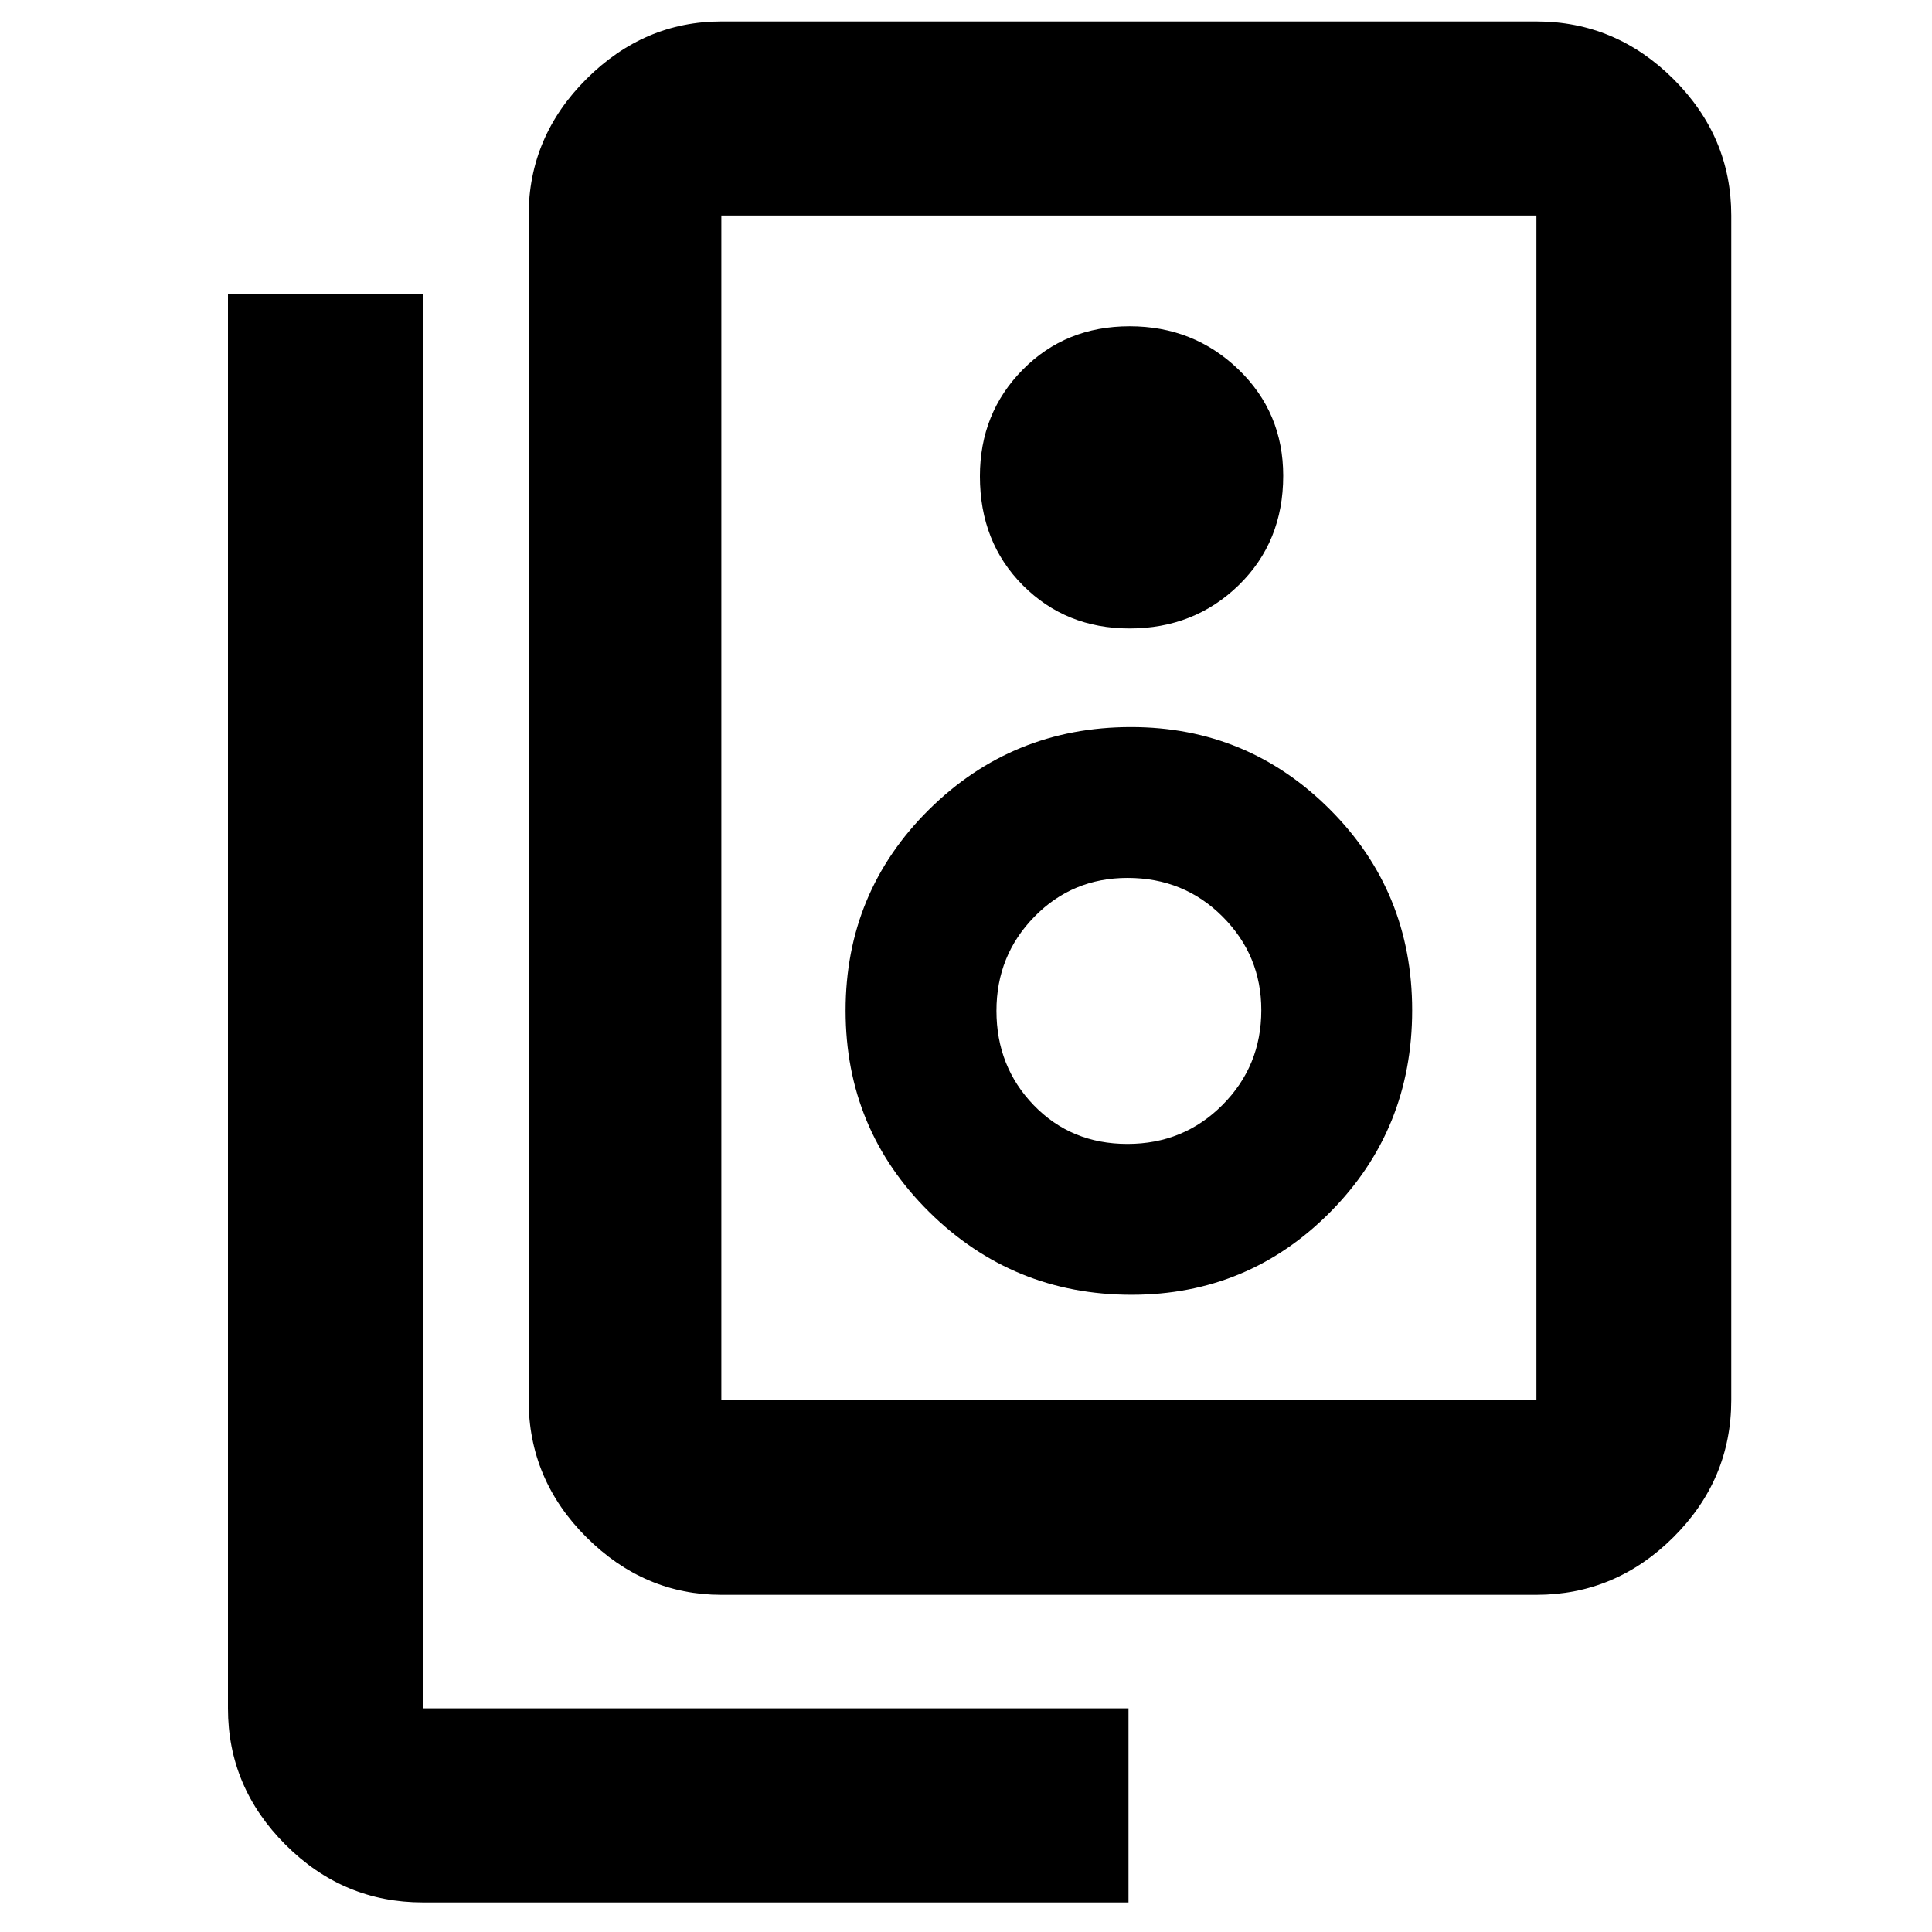 <svg xmlns="http://www.w3.org/2000/svg" height="40" viewBox="0 -960 960 960" width="40"><path d="M358.43-264.36h405.01v-588.55H358.43v588.55Zm0 96.81q-38.37 0-67.07-28.63-28.69-28.63-28.69-68.18v-588.55q0-39.19 28.69-67.82 28.7-28.62 67.07-28.62h405.01q39.34 0 68.07 28.62 28.74 28.63 28.74 67.82v588.55q0 39.55-28.74 68.18-28.73 28.63-68.07 28.63H358.43Zm202.82-480.17q32.17 0 54.27-21.52t22.1-54.34q0-31.43-22.25-52.86-22.26-21.43-54.05-21.43-31.84 0-53.12 21.55-21.29 21.55-21.29 52.97 0 32.82 21.37 54.22 21.36 21.41 52.97 21.41Zm1 331.08q57.99 0 98.72-41.07t40.73-100.32q0-58.93-40.92-99.81-40.91-40.88-98.79-40.88-58.98 0-100.4 41.02-41.42 41.03-41.42 99.86 0 59.07 41.61 100.14 41.61 41.06 100.47 41.06Zm-2.04-74.95q-27.93 0-46.51-19.2-18.57-19.2-18.57-46.98 0-27.48 18.87-46.74t46.28-19.26q28.02 0 47.24 19.26 19.22 19.26 19.22 46.43 0 27.78-19.3 47.13-19.3 19.36-47.23 19.36Zm.53 376.89H210.09q-39.55 0-68.18-28.62-28.63-28.62-28.63-67.81v-702.58h96.81v702.58h350.65v96.43ZM358.43-852.91v588.55-588.55Z"/></svg>